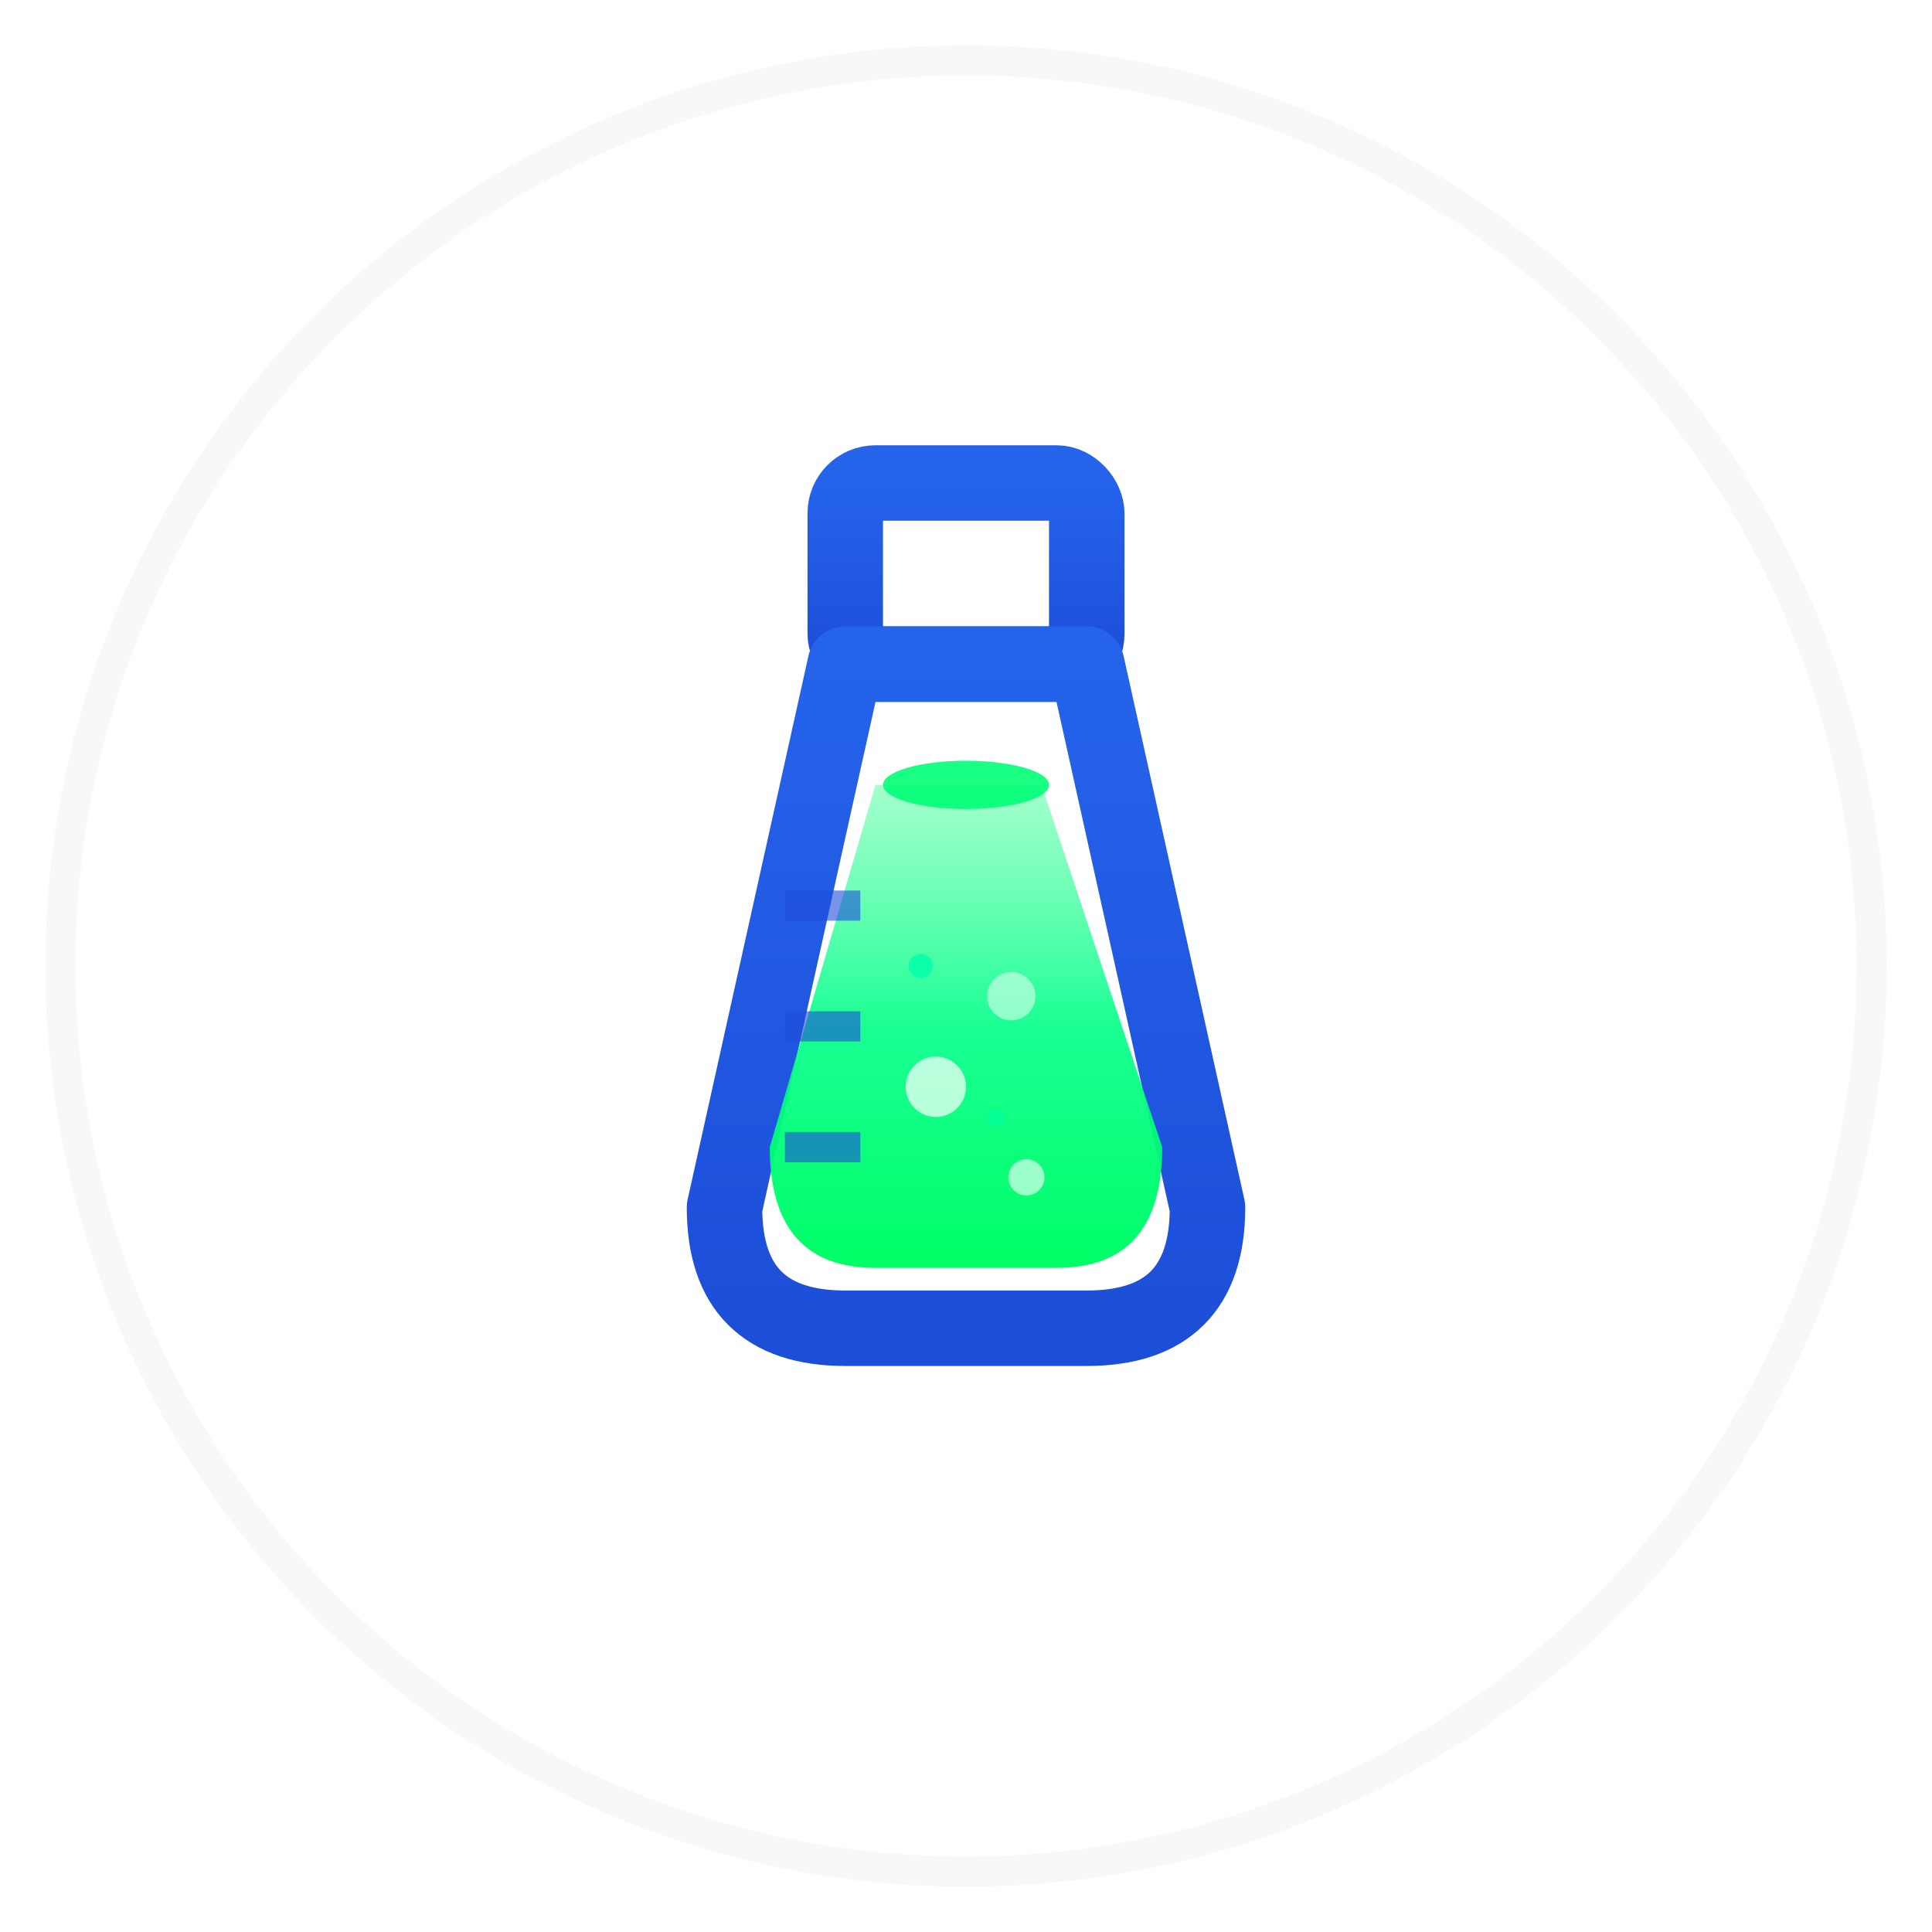 <svg xmlns="http://www.w3.org/2000/svg" viewBox="0 0 64 64" width="64" height="64">
  <defs>
    <!-- Blue beaker gradient -->
    <linearGradient id="beakerBlue" x1="0%" y1="0%" x2="0%" y2="100%">
      <stop offset="0%" style="stop-color:#2563eb;stop-opacity:1" />
      <stop offset="100%" style="stop-color:#1d4ed8;stop-opacity:1" />
    </linearGradient>
    
    <!-- Fluorescent liquid gradient -->
    <linearGradient id="fluorescentLiquid" x1="0%" y1="100%" x2="0%" y2="0%">
      <stop offset="0%" style="stop-color:#00ff66;stop-opacity:1" />
      <stop offset="50%" style="stop-color:#00ff88;stop-opacity:0.9" />
      <stop offset="100%" style="stop-color:#66ffaa;stop-opacity:0.6" />
    </linearGradient>

    <!-- Glow effect for liquid -->
    <filter id="glow">
      <feGaussianBlur stdDeviation="1.5" result="coloredBlur"/>
      <feMerge> 
        <feMergeNode in="coloredBlur"/>
        <feMergeNode in="SourceGraphic"/>
      </feMerge>
    </filter>
  </defs>

  <!-- Beaker outline - Blue, no spout -->
  <g transform="translate(16, 8)">
    <!-- Beaker neck -->
    <rect x="12" y="8" width="8" height="6" 
          fill="none" 
          stroke="url(#beakerBlue)" 
          stroke-width="2.5" 
          rx="1"/>
    
    <!-- Beaker body - Erlenmeyer flask without spout -->
    <path d="M12 14 L8 32 Q8 36 12 36 L20 36 Q24 36 24 32 L20 14 Z" 
          fill="none" 
          stroke="url(#beakerBlue)" 
          stroke-width="2.5" 
          stroke-linejoin="round"/>
    
    <!-- Beaker flat base -->
    <line x1="8" y1="36" x2="24" y2="36" 
          stroke="url(#beakerBlue)" 
          stroke-width="2.5" 
          stroke-linecap="round"/>
    
    <!-- Fluorescent liquid inside -->
    <path d="M13 18 L9.5 30 Q9.5 34 13 34 L19 34 Q22.5 34 22.5 30 L18.5 18 Z" 
          fill="url(#fluorescentLiquid)" 
          filter="url(#glow)"/>
    
    <!-- Liquid surface -->
    <ellipse cx="16" cy="18" rx="2.75" ry="0.8" 
             fill="#00ff77" 
             opacity="0.9"/>
    
    <!-- Volume measurement lines -->
    <line x1="10" y1="22" x2="12.5" y2="22" stroke="#1d4ed8" stroke-width="1" opacity="0.6"/>
    <line x1="10" y1="26" x2="12.5" y2="26" stroke="#1d4ed8" stroke-width="1" opacity="0.6"/>
    <line x1="10" y1="30" x2="12.5" y2="30" stroke="#1d4ed8" stroke-width="1" opacity="0.6"/>
    
    <!-- Fluorescent bubbles -->
    <circle cx="15" cy="28" r="1" fill="#ffffff" opacity="0.7"/>
    <circle cx="17.5" cy="25" r="0.8" fill="#ffffff" opacity="0.5"/>
    <circle cx="18" cy="31" r="0.6" fill="#ffffff" opacity="0.6"/>
    
    <!-- Extra fluorescence particles -->
    <circle cx="14.5" cy="24" r="0.4" fill="#00ffaa" opacity="0.8"/>
    <circle cx="17" cy="29" r="0.3" fill="#00ff99" opacity="0.7"/>
  </g>

  <!-- Optional subtle background circle for better visibility -->
  <circle cx="32" cy="32" r="30" fill="none" stroke="#e5e7eb" stroke-width="1" opacity="0.3"/>
</svg>